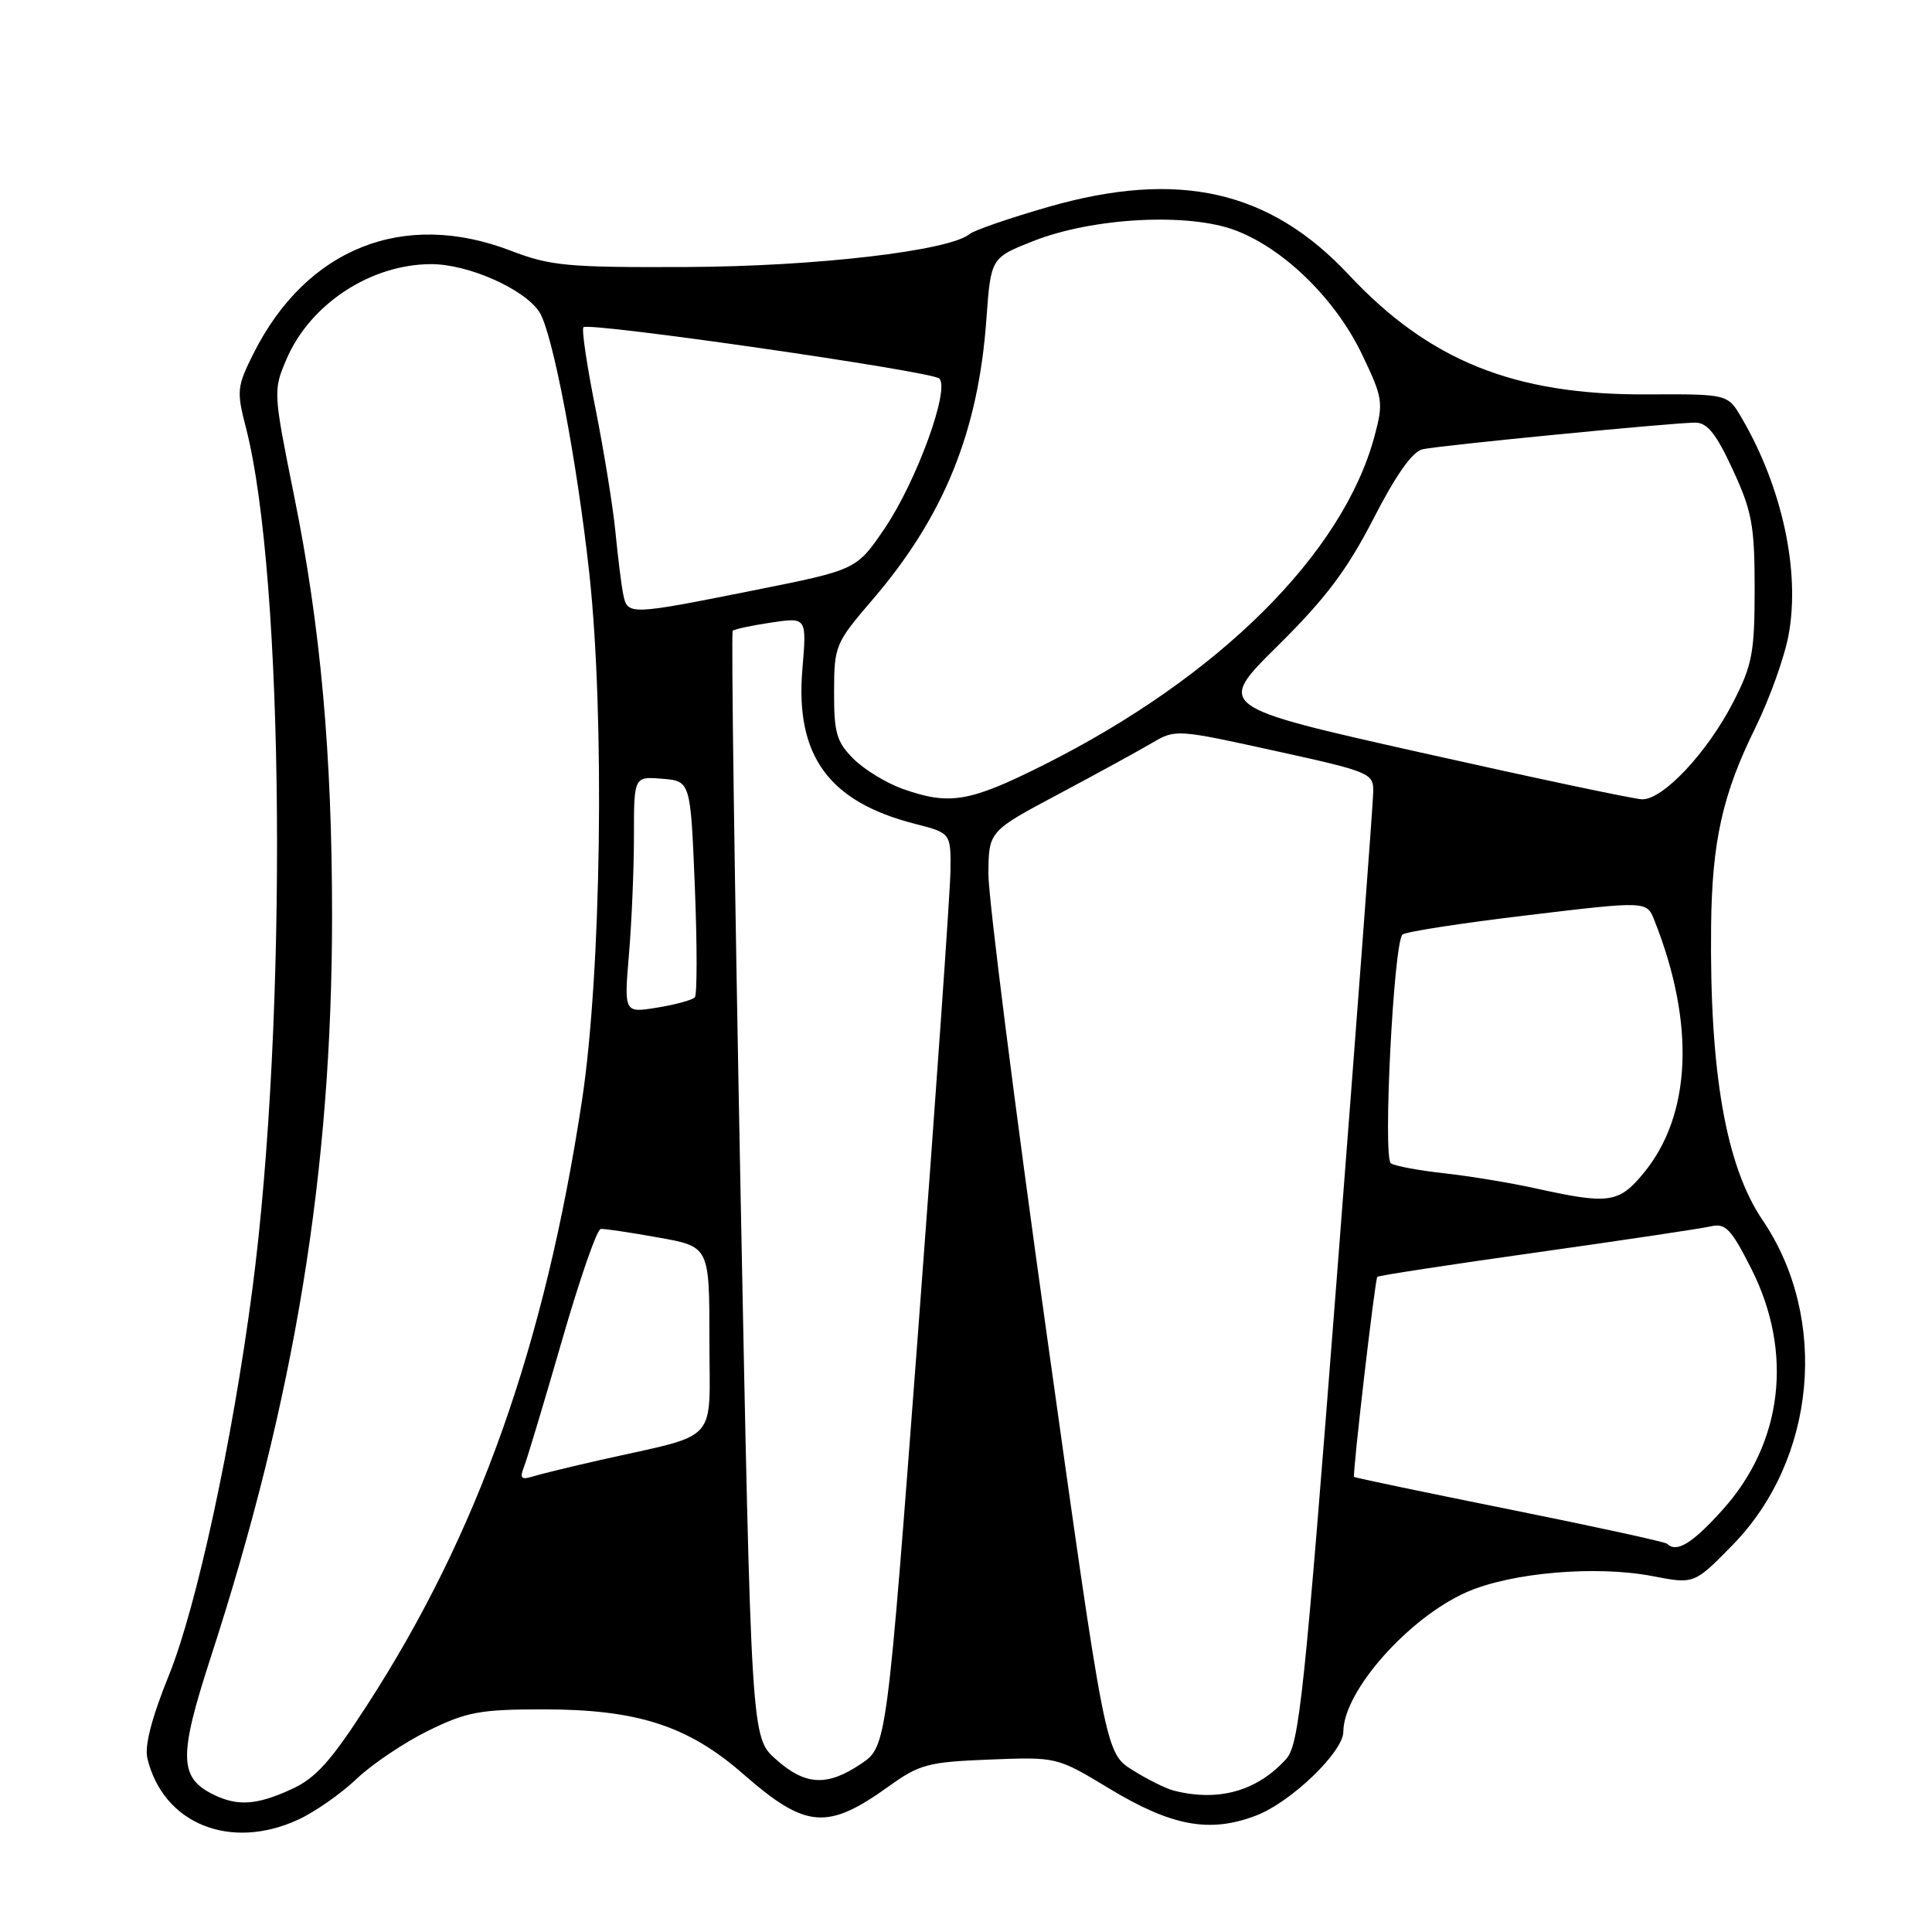 <?xml version="1.0" encoding="UTF-8" standalone="no"?>
<!DOCTYPE svg PUBLIC "-//W3C//DTD SVG 1.1//EN" "http://www.w3.org/Graphics/SVG/1.1/DTD/svg11.dtd" >
<svg xmlns="http://www.w3.org/2000/svg" xmlns:xlink="http://www.w3.org/1999/xlink" version="1.1" viewBox="0 0 256 256">
 <g >
 <path fill="currentColor"
d=" M 39.50 241.12 C 41.70 240.11 45.18 237.68 47.24 235.72 C 49.29 233.76 53.57 230.89 56.74 229.33 C 61.84 226.83 63.60 226.50 72.00 226.50 C 84.45 226.50 91.17 228.67 98.47 235.06 C 106.77 242.32 109.61 242.56 117.78 236.69 C 121.84 233.77 122.99 233.47 131.13 233.15 C 140.05 232.80 140.05 232.80 146.98 236.99 C 155.27 242.00 160.30 242.92 166.44 240.57 C 171.05 238.82 178.00 232.13 178.00 229.46 C 178.00 224.12 186.61 214.38 194.33 210.97 C 200.22 208.37 211.51 207.40 219.00 208.85 C 224.50 209.91 224.50 209.91 229.59 204.71 C 240.67 193.37 242.38 174.69 233.55 161.67 C 228.69 154.51 226.52 142.08 226.73 122.70 C 226.85 111.51 228.24 105.27 232.56 96.50 C 234.46 92.65 236.46 87.08 237.00 84.11 C 238.56 75.70 236.14 64.53 230.77 55.36 C 228.93 52.21 228.93 52.21 218.21 52.26 C 200.67 52.35 189.39 47.82 178.71 36.40 C 168.23 25.20 156.15 22.47 138.90 27.42 C 133.78 28.89 129.10 30.51 128.48 31.01 C 125.80 33.24 108.06 35.31 91.00 35.38 C 75.20 35.45 72.94 35.24 67.71 33.23 C 53.50 27.76 40.63 32.88 33.62 46.78 C 31.39 51.22 31.33 51.81 32.58 56.64 C 37.70 76.48 38.14 134.92 33.44 170.83 C 30.81 190.93 26.06 212.88 22.39 221.96 C 20.10 227.61 19.13 231.35 19.53 233.00 C 21.62 241.66 30.49 245.26 39.50 241.12 Z  M 28.36 237.83 C 23.71 235.58 23.64 232.79 27.91 219.65 C 39.07 185.30 44.00 155.17 44.00 121.30 C 44.00 99.94 42.48 83.04 39.00 65.85 C 36.20 51.95 36.18 51.74 37.97 47.58 C 41.10 40.27 49.14 35.00 57.15 35.00 C 62.07 35.00 69.50 38.30 71.48 41.36 C 73.22 44.06 76.45 61.01 78.09 76.00 C 80.15 95.01 79.68 128.91 77.12 145.80 C 72.16 178.39 63.36 203.17 48.68 225.88 C 43.81 233.43 41.83 235.63 38.56 237.11 C 34.02 239.18 31.51 239.35 28.36 237.83 Z  M 155.55 237.27 C 154.48 237.00 152.00 235.76 150.04 234.53 C 146.47 232.27 146.47 232.27 138.71 176.89 C 134.44 146.42 130.96 118.95 130.97 115.83 C 131.00 110.15 131.00 110.15 140.25 105.23 C 145.34 102.52 150.91 99.47 152.64 98.45 C 155.74 96.61 155.93 96.63 168.89 99.48 C 181.58 102.27 182.00 102.44 181.96 104.93 C 181.95 106.34 179.77 135.28 177.14 169.23 C 172.83 224.74 172.15 231.18 170.42 233.08 C 166.58 237.33 161.46 238.77 155.55 237.27 Z  M 102.79 233.10 C 99.54 230.20 99.54 230.20 98.11 157.09 C 97.33 116.88 96.87 83.80 97.09 83.58 C 97.32 83.37 99.62 82.87 102.20 82.49 C 106.90 81.79 106.90 81.79 106.32 88.68 C 105.36 100.13 109.80 106.23 121.19 109.15 C 126.00 110.38 126.00 110.38 125.94 115.44 C 125.90 118.22 123.99 145.46 121.69 175.96 C 117.50 231.42 117.50 231.42 114.10 233.71 C 109.59 236.75 106.70 236.60 102.79 233.10 Z  M 220.89 204.55 C 220.64 204.31 211.24 202.26 200.00 200.00 C 188.76 197.74 179.50 195.80 179.42 195.70 C 179.19 195.37 182.19 169.52 182.50 169.19 C 182.65 169.02 192.17 167.56 203.64 165.95 C 215.11 164.33 225.50 162.78 226.73 162.49 C 228.64 162.05 229.40 162.86 232.06 168.12 C 237.66 179.21 236.23 191.19 228.26 200.05 C 224.23 204.53 222.14 205.81 220.89 204.55 Z  M 69.43 194.37 C 69.84 193.34 72.09 185.84 74.44 177.71 C 76.78 169.57 79.10 162.88 79.60 162.84 C 80.09 162.80 83.54 163.31 87.25 163.98 C 94.00 165.18 94.00 165.18 94.00 177.55 C 94.00 191.56 95.57 189.84 79.50 193.47 C 75.65 194.34 71.64 195.32 70.60 195.64 C 69.06 196.12 68.84 195.88 69.43 194.37 Z  M 203.50 157.47 C 200.20 156.74 194.75 155.84 191.40 155.47 C 188.04 155.10 184.85 154.51 184.30 154.15 C 183.22 153.44 184.66 125.01 185.83 123.84 C 186.20 123.47 193.63 122.32 202.35 121.28 C 218.20 119.38 218.20 119.38 219.21 121.94 C 224.65 135.63 224.14 147.74 217.79 155.44 C 214.50 159.43 213.19 159.61 203.50 157.47 Z  M 83.34 126.46 C 83.70 122.19 84.00 115.14 84.00 110.79 C 84.00 102.88 84.00 102.88 87.75 103.19 C 91.50 103.50 91.50 103.50 92.07 117.50 C 92.38 125.20 92.38 131.79 92.07 132.15 C 91.76 132.50 89.52 133.12 87.09 133.51 C 82.69 134.23 82.69 134.23 83.34 126.46 Z  M 119.58 104.52 C 117.43 103.75 114.50 101.96 113.08 100.54 C 110.85 98.30 110.50 97.10 110.52 91.66 C 110.53 85.56 110.68 85.21 115.63 79.44 C 125.07 68.44 129.63 57.22 130.70 42.33 C 131.29 34.17 131.29 34.17 136.89 31.95 C 144.82 28.82 157.50 28.15 163.75 30.54 C 170.21 33.01 176.99 39.67 180.48 46.97 C 183.24 52.72 183.33 53.32 182.14 57.76 C 177.97 73.36 161.50 89.73 138.27 101.37 C 128.46 106.29 125.81 106.74 119.58 104.52 Z  M 188.33 99.73 C 161.15 93.63 161.15 93.63 169.33 85.55 C 175.66 79.29 178.51 75.50 182.00 68.71 C 184.98 62.91 187.17 59.81 188.50 59.53 C 190.95 59.00 221.73 56.00 224.64 56.00 C 226.23 56.00 227.42 57.50 229.61 62.25 C 232.15 67.75 232.50 69.64 232.50 78.00 C 232.50 86.45 232.19 88.11 229.68 93.00 C 226.23 99.73 220.31 106.03 217.55 105.91 C 216.42 105.86 203.27 103.08 188.33 99.73 Z  M 82.58 78.75 C 82.33 77.51 81.87 73.80 81.55 70.50 C 81.23 67.20 80.04 59.85 78.91 54.16 C 77.77 48.48 77.05 43.62 77.31 43.36 C 78.02 42.65 123.36 49.18 124.45 50.15 C 125.93 51.47 121.45 63.78 117.23 70.00 C 113.50 75.50 113.50 75.50 100.00 78.20 C 83.32 81.53 83.15 81.54 82.58 78.75 Z "/>
</g>
</svg>
